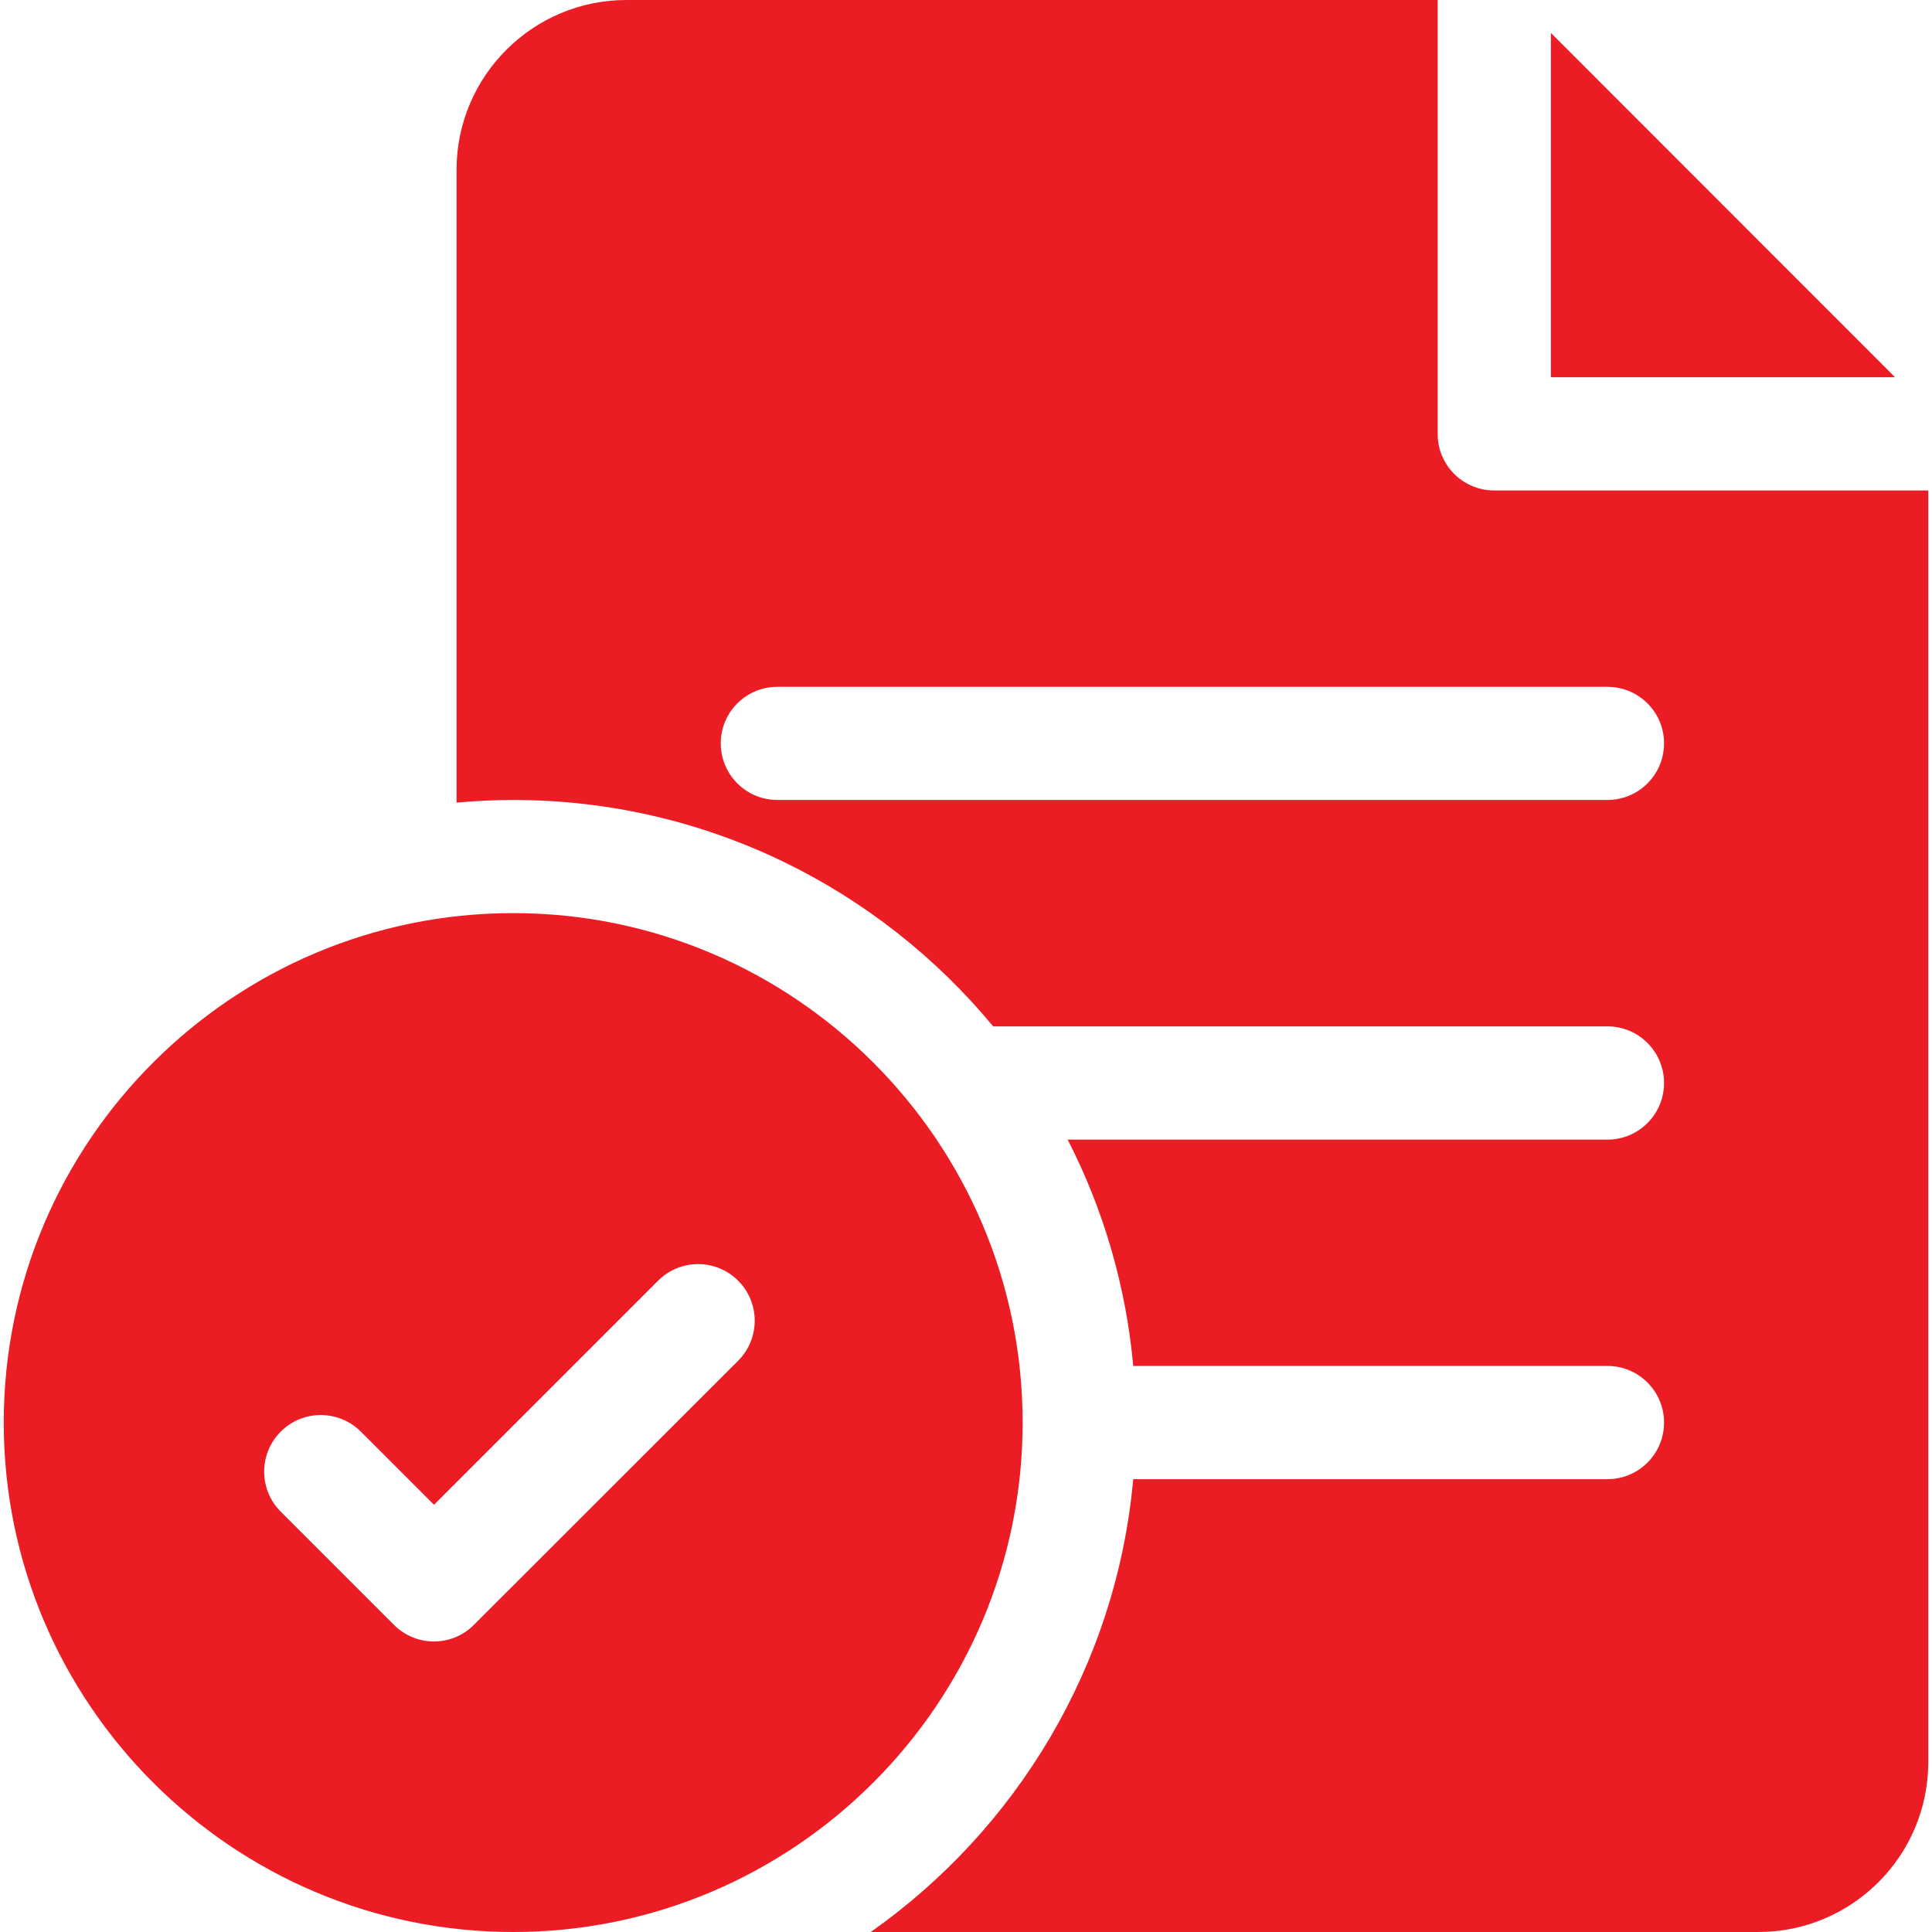 <svg width="16" height="16" viewBox="0 0 16 16" fill="none" xmlns="http://www.w3.org/2000/svg">
<path d="M4.25 7.562C1.924 7.562 0.031 9.455 0.031 11.781C0.031 14.107 1.924 16 4.25 16C6.576 16 8.469 14.107 8.469 11.781C8.469 9.455 6.576 7.562 4.25 7.562ZM6.113 11.269L3.925 13.456C3.834 13.548 3.714 13.594 3.594 13.594C3.474 13.594 3.354 13.548 3.262 13.456L2.325 12.519C2.142 12.336 2.142 12.039 2.325 11.856C2.508 11.673 2.805 11.673 2.988 11.856L3.594 12.462L5.45 10.606C5.633 10.423 5.93 10.423 6.113 10.606C6.296 10.789 6.296 11.086 6.113 11.269Z" fill="#EC1C24"/>
<path d="M12.375 4.062C12.116 4.062 11.906 3.853 11.906 3.594V0H5.188C4.412 0 3.781 0.631 3.781 1.406V6.647C3.936 6.633 4.092 6.625 4.25 6.625C5.848 6.625 7.278 7.356 8.225 8.5H13.312C13.571 8.5 13.781 8.71 13.781 8.969C13.781 9.228 13.571 9.438 13.312 9.438H8.842C9.142 10.022 9.326 10.659 9.385 11.312H13.312C13.571 11.312 13.781 11.522 13.781 11.781C13.781 12.04 13.571 12.25 13.312 12.25H9.385C9.245 13.798 8.417 15.151 7.211 16H14.562C15.338 16 15.969 15.369 15.969 14.594V4.062H12.375ZM13.312 6.625H6.438C6.179 6.625 5.969 6.415 5.969 6.156C5.969 5.897 6.179 5.688 6.438 5.688H13.312C13.571 5.688 13.781 5.897 13.781 6.156C13.781 6.415 13.571 6.625 13.312 6.625Z" fill="#EC1C24"/>
<path d="M12.844 0.273V3.124H15.694L12.844 0.273Z" fill="#EC1C24"/>
</svg>
